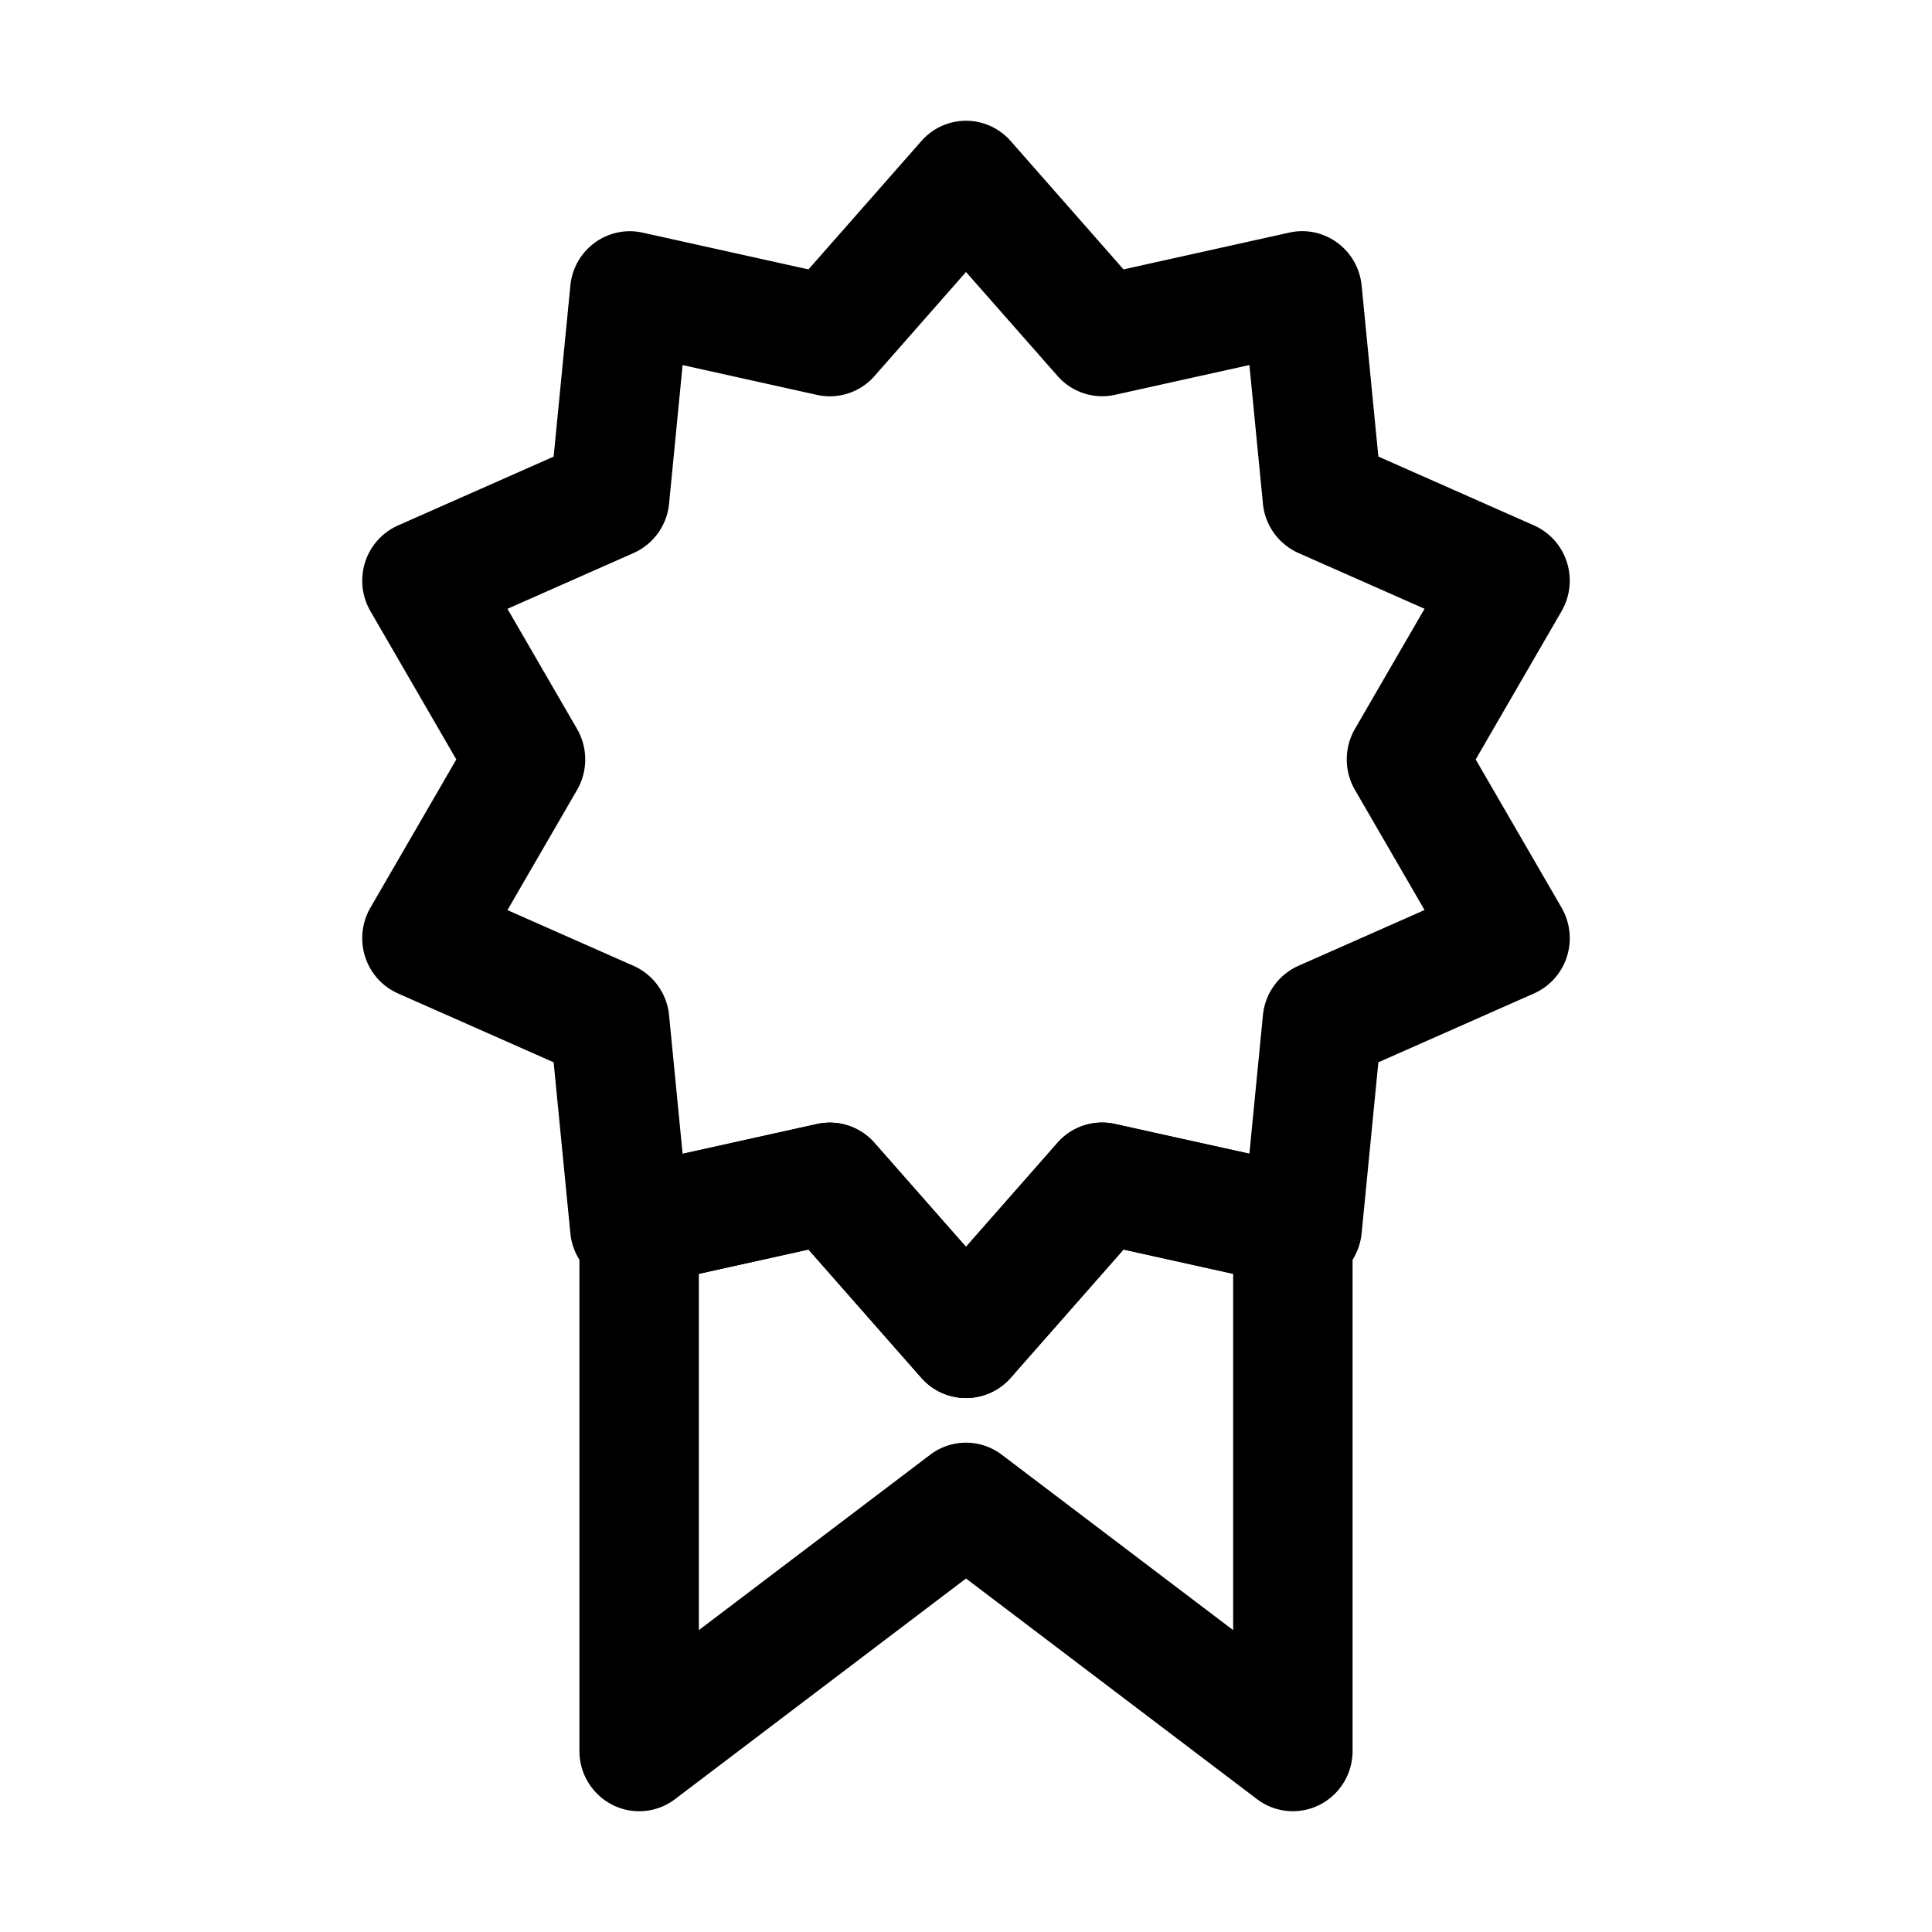 <svg xmlns="http://www.w3.org/2000/svg" width="32" height="32" fill="none"><path fill="#000" fill-rule="evenodd" d="M13.534 18.617a.983.983 0 0 1 .95.313L16 20.652l1.515-1.723a.983.983 0 0 1 .951-.313l3.16.7c.454.101.777.508.777.977V29c0 .379-.211.725-.547.894a.98.98 0 0 1-1.035-.094L16 26.145 11.18 29.8a.98.98 0 0 1-1.036.094A1.001 1.001 0 0 1 9.597 29v-8.706c0-.47.323-.876.777-.977l3.16-.7Zm-1.959 2.482V27l3.832-2.905a.98.98 0 0 1 1.186 0L20.425 27v-5.901l-1.816-.403-1.87 2.126a.985.985 0 0 1-1.478 0l-1.87-2.126-1.816.403Z" clip-rule="evenodd"/><path fill="#000" fill-rule="evenodd" d="M16 2c.282 0 .552.122.74.336l1.869 2.126 2.748-.61a.98.98 0 0 1 .793.168c.229.168.376.427.403.711l.277 2.831 2.577 1.14a.996.996 0 0 1 .545.608 1.01 1.01 0 0 1-.088.814l-1.422 2.455 1.422 2.454c.143.247.175.543.088.815a.996.996 0 0 1-.545.607l-2.577 1.14-.277 2.831a1.003 1.003 0 0 1-.403.711.98.98 0 0 1-.793.168l-2.748-.609-1.87 2.126a.985.985 0 0 1-1.478 0l-1.87-2.126-2.748.61a.98.98 0 0 1-.793-.169 1.002 1.002 0 0 1-.403-.71l-.277-2.832-2.577-1.14a.996.996 0 0 1-.545-.607 1.01 1.01 0 0 1 .088-.815l1.422-2.454-1.422-2.455a1.01 1.01 0 0 1-.088-.814.996.996 0 0 1 .545-.607l2.577-1.14.277-2.832c.027-.284.174-.543.403-.71a.98.98 0 0 1 .793-.168l2.748.609 1.87-2.126A.985.985 0 0 1 16 2Zm0 2.505-1.515 1.723a.983.983 0 0 1-.951.313l-2.228-.494-.224 2.295a1 1 0 0 1-.588.818l-2.089.924 1.153 1.99c.18.312.18.698 0 1.01l-1.153 1.99 2.09.924a1 1 0 0 1 .587.818l.224 2.294 2.228-.493a.983.983 0 0 1 .95.313L16 20.652l1.515-1.723a.983.983 0 0 1 .951-.313l2.228.493.224-2.294a1 1 0 0 1 .588-.818l2.089-.924-1.153-1.99a1.01 1.01 0 0 1 0-1.01l1.153-1.99-2.09-.924a1 1 0 0 1-.587-.818l-.224-2.295-2.228.494a.983.983 0 0 1-.95-.313L16 4.505Z" clip-rule="evenodd"/></svg>
